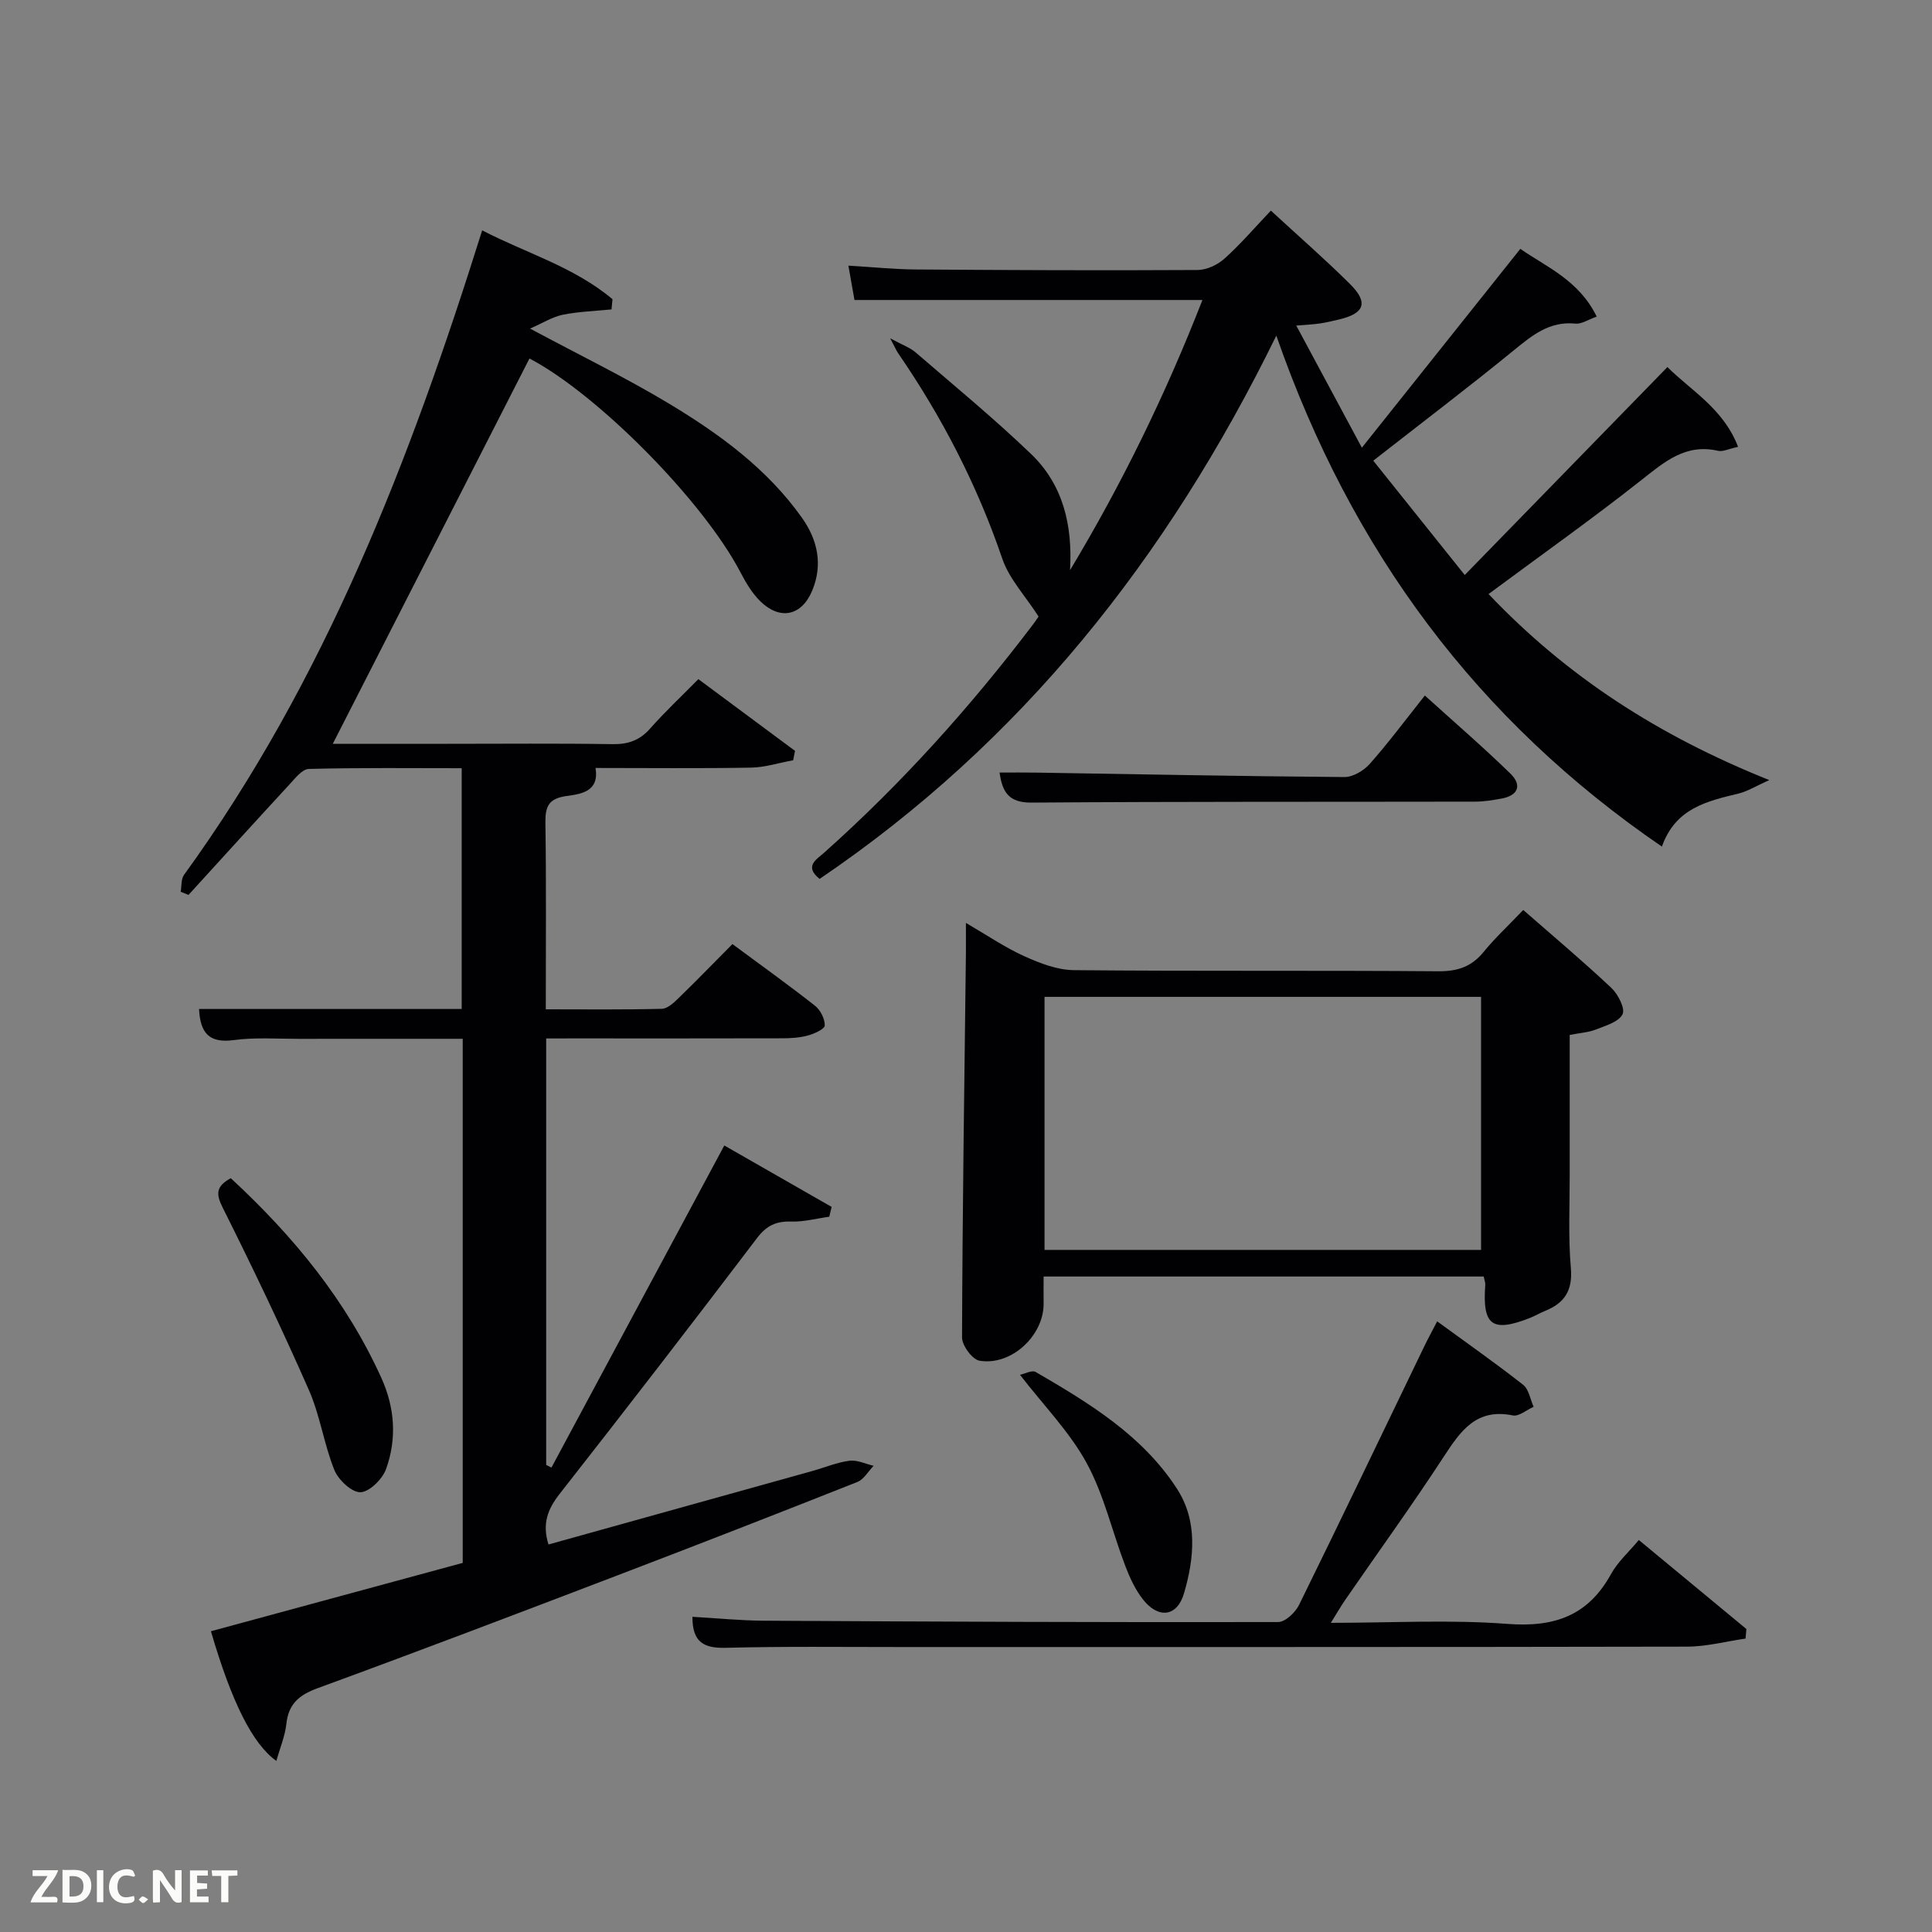 <svg enable-background="new 0 0 400 400" viewBox="0 0 400 400" xmlns="http://www.w3.org/2000/svg"><rect x="0" y="0" width="400" height="400" fill="#808080" stroke="none"/><path d="m113.08 215v88.3c.36.18.72.37 1.09.55 11.84-22.06 23.68-44.12 35.79-66.69 7.44 4.26 14.83 8.49 22.22 12.72-.16.68-.32 1.35-.49 2.03-2.62.36-5.26 1.08-7.87 1-3.12-.1-5.11.82-7.07 3.4-13.49 17.77-27.12 35.43-40.89 52.99-2.47 3.15-3.65 6.18-2.3 10.47 18.22-5.07 36.43-10.14 54.64-15.22 2.56-.71 5.06-1.78 7.66-2.12 1.6-.21 3.34.66 5.01 1.05-1.11 1.14-2.02 2.82-3.37 3.35-16.52 6.55-33.08 13-49.68 19.34-20.64 7.88-41.28 15.75-62.03 23.34-3.85 1.41-6.05 3.23-6.5 7.39-.27 2.51-1.31 4.94-2.07 7.68-4.95-3.51-9.29-12.26-13.55-26.85 17.33-4.7 34.65-9.41 52.13-14.15 0-36.04 0-71.99 0-108.51-11.4 0-22.67-.01-33.93.01-4.5.01-9.06-.34-13.48.26-5.17.7-6.94-1.56-7.18-6.44h54.38c0-16.44 0-32.83 0-49.85-10.47 0-21.07-.13-31.66.15-1.39.04-2.88 2.01-4.08 3.3-6.98 7.56-13.89 15.18-20.82 22.78-.54-.22-1.08-.43-1.62-.65.21-1.18.06-2.62.69-3.5 29.2-40.26 46.8-85.86 61.73-133.44 8.94 4.66 18.99 7.53 26.98 14.26-.07.7-.13 1.41-.2 2.11-3.38.34-6.8.44-10.11 1.11-2.15.44-4.12 1.71-6.76 2.86 10.54 5.64 19.92 10.21 28.83 15.57 10.43 6.28 20.27 13.46 27.46 23.59 3.29 4.63 4.35 9.75 2.13 15.09-2.18 5.23-6.63 6.18-10.68 2.27-1.75-1.69-3.07-3.93-4.21-6.12-7.67-14.66-29.4-36.72-43.65-44.21-13.53 26.52-27.06 53.04-40.72 79.78h23.9c11.33 0 22.67-.11 34 .07 3.25.05 5.65-.78 7.82-3.25 3.07-3.48 6.48-6.66 9.97-10.21 6.86 5.09 13.44 9.97 20.01 14.85-.13.65-.25 1.29-.38 1.94-2.92.53-5.82 1.48-8.75 1.53-10.66.19-21.32.07-32.18.07.85 4.93-3.08 5.4-5.96 5.8-3.73.52-4.46 2.12-4.41 5.56.19 12.64.08 25.29.08 38.61 8.18 0 16.11.1 24.03-.11 1.23-.03 2.57-1.34 3.59-2.34 3.68-3.57 7.25-7.26 11.02-11.06 5.96 4.41 11.63 8.47 17.1 12.77 1.12.88 2.04 2.71 2.02 4.08-.02.74-2.16 1.72-3.49 2.08-1.73.47-3.6.58-5.42.58-14.5.04-29 .02-43.5.02-1.61.01-3.24.01-5.27.01z" fill="#010104"/><path d="m264.25 69.49c-22.71 46.36-52.96 84.27-94.56 112.48-3.25-2.63-.69-3.97.97-5.46 15.96-14.23 30.18-30.06 43.1-47.07.7-.92 1.33-1.9 1.26-1.8-2.77-4.31-6.09-7.81-7.5-11.95-5.19-15.23-12.47-29.32-21.55-42.53-.36-.52-.6-1.11-1.67-3.12 2.59 1.41 4.1 1.92 5.22 2.88 8.06 6.95 16.29 13.72 23.96 21.08 6.64 6.38 8.6 14.76 8.06 24.05 10.66-17.74 19.69-36.16 27.41-55.94-24.29 0-48.02 0-72.04 0-.43-2.43-.79-4.48-1.26-7.11 4.96.29 9.39.75 13.81.79 19.49.14 38.99.22 58.48.11 1.89-.01 4.14-1.06 5.57-2.35 3.33-2.99 6.26-6.42 9.61-9.94 5.74 5.29 11.23 10.07 16.38 15.19 3.88 3.86 3.03 6.11-2.34 7.36-1.3.3-2.59.62-3.9.81-1.28.19-2.58.24-4.88.44 4.41 8.21 8.53 15.88 13.58 25.28 11.42-14.33 21.92-27.51 32.81-41.17 5.26 3.69 12.12 6.45 15.81 14.03-1.75.61-3.13 1.58-4.39 1.45-5.37-.54-8.94 2.4-12.76 5.52-9.4 7.67-19.07 15.01-29.11 22.86 6.05 7.56 12.02 15.02 18.94 23.67 14.09-14.46 27.85-28.57 41.96-43.05 4.81 4.81 11.59 8.57 14.63 16.51-1.95.42-3.13 1.05-4.12.83-6.71-1.55-11.07 2.24-15.87 6.03-10.16 8.02-20.74 15.52-31.67 23.62 16.25 17.1 35.14 29.31 58.12 38.52-2.94 1.32-4.55 2.34-6.3 2.77-6.55 1.59-13.12 3.02-15.93 11-38.19-26.13-64.26-61.1-79.83-105.79z" fill="#010104"/><path d="m315.37 188.4c6.32 5.53 12.43 10.66 18.23 16.12 1.4 1.31 2.92 4.29 2.33 5.47-.8 1.6-3.52 2.37-5.55 3.17-1.52.6-3.25.69-5.39 1.11 0 9.56-.01 19.18 0 28.8.01 6.5-.32 13.03.24 19.48.4 4.67-1.34 7.25-5.36 8.87-1.08.43-2.08 1.05-3.17 1.47-7.8 3.04-9.81 1.52-9.19-6.88.03-.47-.17-.95-.33-1.72-30.23 0-60.46 0-91.11 0 0 1.93-.03 3.72 0 5.5.11 6.65-6.63 13.04-13.28 11.93-1.48-.25-3.62-3.15-3.61-4.82.09-26.47.48-52.93.8-79.4.02-1.81 0-3.62 0-6.42 4.46 2.59 8.13 5.11 12.13 6.91 3.2 1.45 6.79 2.83 10.22 2.87 25.16.24 50.32.03 75.48.23 4.03.03 6.93-.98 9.44-4.1 2.3-2.82 5-5.31 8.12-8.59zm-8.73 70.38c0-17.77 0-35.14 0-52.39-30.39 0-60.43 0-90.38 0v52.39z" fill="#010104"/><path d="m339.3 318.84c7.56 6.25 14.92 12.34 22.27 18.43-.06.66-.11 1.32-.17 1.98-4.05.58-8.09 1.67-12.14 1.67-54.32.11-108.64.07-162.96.08-12 0-24-.15-35.99.16-4.5.12-6.98-1.07-6.95-6.42 4.95.28 9.87.78 14.8.81 35.49.2 70.97.35 106.46.28 1.48 0 3.56-1.98 4.33-3.54 8.73-17.74 17.25-35.58 25.85-53.38.79-1.64 1.66-3.24 2.75-5.34 6.09 4.45 12.06 8.63 17.79 13.13 1.19.93 1.48 3.01 2.18 4.56-1.45.64-3.05 2.05-4.31 1.79-7.57-1.55-10.82 3.22-14.32 8.58-6.55 10.03-13.57 19.74-20.37 29.6-.91 1.31-1.7 2.71-2.98 4.76 12.7 0 24.68-.69 36.54.22 9.63.74 16.66-1.62 21.43-10.26 1.4-2.56 3.72-4.62 5.79-7.11z" fill="#010104"/><path d="m206.95 159.95c2.71 0 5.15-.03 7.59.01 21.27.34 42.53.76 63.8.92 1.77.01 4.01-1.32 5.25-2.72 3.84-4.33 7.31-9 11.41-14.16 6.06 5.49 12.05 10.65 17.7 16.15 2.42 2.35 1.71 4.55-1.85 5.19-1.78.32-3.6.63-5.41.63-30.61.06-61.21-.03-91.82.2-4.63.04-6.08-1.99-6.67-6.22z" fill="#010104"/><path d="m47.78 243.93c13.02 12.04 23.9 25.31 31.17 41.34 2.81 6.2 3.23 12.59.99 18.86-.75 2.09-3.43 4.75-5.3 4.82-1.8.06-4.58-2.54-5.41-4.59-2.16-5.35-2.95-11.28-5.27-16.55-5.59-12.71-11.58-25.25-17.8-37.67-1.47-2.91-1.51-4.49 1.62-6.21z" fill="#010104"/><path d="m211.18 284.64c.98-.2 2.48-1.03 3.24-.59 11.08 6.44 22.11 13.13 29.26 24.18 4.33 6.69 3.58 14.37 1.47 21.61-1.43 4.92-5.32 5.37-8.51 1.31-1.6-2.04-2.75-4.54-3.68-6.99-2.7-7.07-4.39-14.66-7.97-21.23-3.51-6.44-8.86-11.88-13.81-18.29z" fill="#010104"/><g fill="#fbfcfa"><path d="m37.59 393.81c-.92.31-1.52.05-2-.78-.7-1.2-1.52-2.34-2.47-3.78v4.59c-.55.03-.95.05-1.41.07-.03-.37-.06-.64-.06-.91 0-1.91 0-3.81 0-5.7 1.13-.41 1.77-.03 2.29.91.62 1.11 1.38 2.14 2.31 3.19v-4.2h1.35v6.61z"/><path d="m12.94 393.88v-6.75c1.9.19 3.93-.54 5.37 1.29.8 1.01.78 2.88.03 3.97-1.37 1.97-3.4 1.51-5.4 1.49m1.45-1.22c2.04.12 2.92-.58 2.89-2.21-.03-1.51-.98-2.19-2.89-2z"/><path d="m11.81 393.87h-5.49c.68-2.18 2.47-3.48 3.51-5.45h-3.08v-1.21h5.29c-.71 2.13-2.44 3.48-3.47 5.51.86 0 1.63.04 2.39-.01.79-.05 1.14.21.85 1.16"/><path d="m39.33 393.86v-6.61h3.7v1.07h-2.22v1.52c.68.04 1.34.09 2.07.13v1.07c-.72.05-1.38.09-2.1.14v1.48h2.4v1.19h-3.85z"/><path d="m27.71 388.56c-1.15-.3-2.46-.61-3.1.64-.37.73-.41 1.93-.06 2.67.63 1.35 1.99.93 3.17.68.35.94-.01 1.32-.93 1.46-1.62.25-3.05-.27-3.76-1.48-.72-1.24-.6-3.03.31-4.17.88-1.11 2.71-1.7 4-1.16.32.13.44.74.65 1.12-.1.08-.19.16-.28.24"/><path d="m49.15 387.24v1.07c-.59.02-1.17.05-1.87.08v5.44h-1.48v-5.44h-1.85c-.05-.4-.08-.73-.13-1.15z"/><path d="m20.06 387.21h1.33v6.62h-1.33z"/><path d="m30.68 393.25c-.49.38-.8.79-1.05.76-.32-.05-.6-.45-.9-.7.26-.24.51-.64.8-.67.29-.04.62.3 1.15.61"/></g></svg>